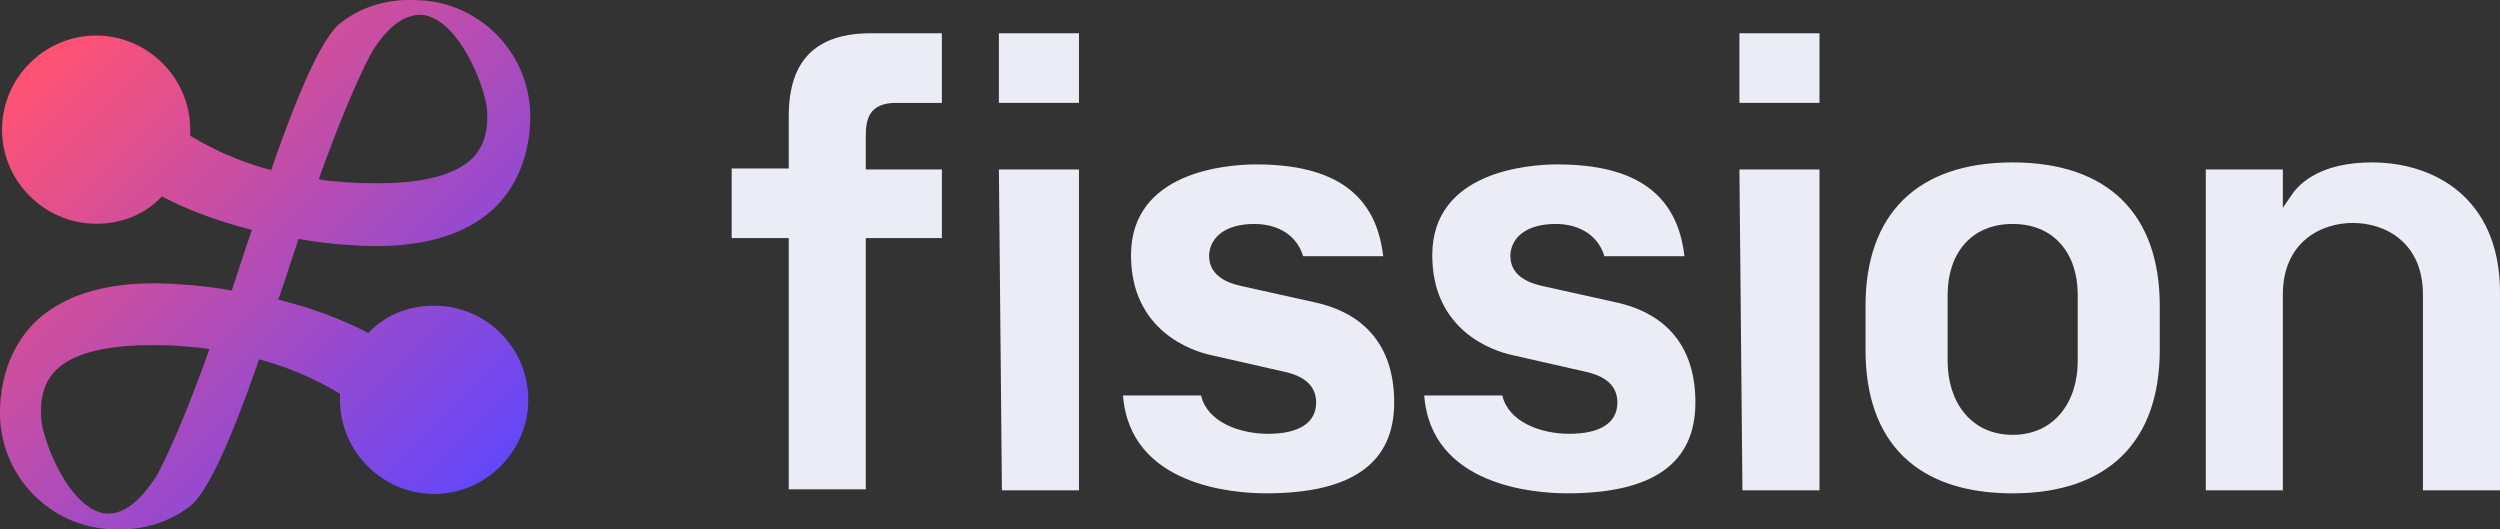 <svg viewBox="0 0 3022.54 640" xmlns="http://www.w3.org/2000/svg" xmlns:xlink="http://www.w3.org/1999/xlink"><rect x="0" y="0" width="3022.54" height="640" fill="#333333" stroke="none"/><linearGradient id="a" gradientUnits="userSpaceOnUse" x1="13.35" x2="642.5" y1="12.87" y2="642.01"><stop offset=".08" stop-color="#ff5274"/><stop offset=".91" stop-color="#6446fa"/></linearGradient><path d="m524.87 369.61c-30.59 0-58.73 11-79.53 33-33-17.13-69.74-30.59-108.89-40.38 4.9-13.45 18.35-55 24.47-73.4a493.34 493.34 0 0 0 61.17 7.34c77.08 6.11 135.81-8.57 173.74-42.82 36.7-34.26 45.26-80.75 45.26-112.56 0-77.04-62.39-140.66-140.69-140.66-4.9 0-48.94-3.67-89.32 28.14-25.69 20.8-58.72 106.44-83.19 177.4a374.46 374.46 0 0 1 -97.89-41.6v-7.34c0-62.39-51.37-113.73-113.77-113.73s-113.78 51.34-113.78 113.73 51.38 113.78 113.78 113.78c30.59 0 58.73-11 79.52-33 33 17.13 69.74 30.59 108.89 40.37-4.89 13.46-18.35 55.06-24.47 73.41a492.88 492.88 0 0 0 -61.17-7.37c-77.08-6.12-135.8 8.57-173.73 42.82-36.71 34.26-45.27 80.75-45.27 112.56 0 77.08 62.4 140.7 140.7 140.7h7.3a137.39 137.39 0 0 0 82-28.14c25.69-20.8 58.73-106.44 83.2-177.4a374.54 374.54 0 0 1 97.87 41.6v7.34c0 62.39 51.39 113.78 113.79 113.78s113.79-51.39 113.79-113.78a113.57 113.57 0 0 0 -113.78-113.79zm47.71-179.84c-24.47 25.69-75.85 35.48-154.16 30.58-11-1.22-22-1.22-33-3.67q34.88-97.26 62.4-150.48c20.8-35.48 44-51.39 66.06-47.72 41.6 8.57 71 83.2 74.64 111.34 2.41 25.69-2.52 45.26-15.94 59.95zm-506.51 259.37c19.57-20.8 58.72-31.81 116.23-31.81 12.23 0 24.47 0 37.92 1.22 11 1.23 22 1.23 33 3.67q-34.87 97.27-62.4 150.49-33 53.22-66.07 47.71c-41.59-8.56-71-83.19-74.63-111.33-2.4-25.69 2.49-45.27 15.95-59.95z" fill="url(#a)"/><path d="m953.61 140.24c0-67.09 32.67-100 99.21-100h85.91v84.17h-55.66c-32.67 0-36.3 20.74-36.3 39v41.47h92v82.95h-92v303.76h-93.16v-303.75h-69v-84.17h69zm350.88 451.35v-386.7h-96.8l3.63 387.92h93.17zm895.32 0v-386.7h-96.81l3.63 387.92h93.16zm-608.58-225.68-93.16-20.73c-30.25-7.32-36.3-23.18-36.3-36.6 1.21-23.18 21.78-37.82 54.45-37.82 30.24 0 52 14.64 59.28 39h96.79c-8.46-74.41-58.07-111-153.65-111-35.09 0-151.24 8.54-151.24 109.79 0 91.49 73.8 115.89 96.79 120.77l85.91 19.51c18.14 3.66 41.13 12.2 41.13 37.82 0 24.4-20.57 37.82-58.08 37.82-35.08 0-73.8-14.64-81.06-46.36h-94.37c8.47 109.79 134.3 118.33 173 118.33 104.06 0 154.87-36.6 154.87-109.79.01-81.65-50.8-110.98-94.36-120.74zm364.18 0-93.16-20.73c-30.25-7.32-36.25-23.18-36.25-36.6 1.21-23.18 21.78-37.82 54.45-37.82 30.24 0 52 14.64 59.28 39h96.79c-8.46-74.41-58.07-111-153.65-111-35.09 0-151.24 8.54-151.24 109.79 0 91.49 73.8 115.89 96.79 120.77l85.91 19.51c18.14 3.66 41.13 12.2 41.13 37.82 0 24.4-20.57 37.82-58.08 37.82-35.08 0-73.8-14.64-81.06-46.36h-94.42c8.47 109.79 134.3 118.33 173 118.33 104.06 0 154.87-36.6 154.87-109.79.01-81.65-50.77-110.98-94.36-120.74zm912.27-169.56c-60.5 0-87.11 24.4-96.8 39l-10.88 15.9v-46.36h-93.16v387.92h93.16v-236.66c0-63.43 46-86.61 84.69-86.61s84.69 23.18 84.69 86.61v236.66h93.16v-241.53c-1.21-113.45-81.06-154.93-154.86-154.93zm-256.5 173.22v53.68c0 111-62.92 173.22-177.86 173.22s-177.85-61-177.85-173.22v-53.68c0-111 62.91-173.22 177.85-173.22s177.86 62.22 177.86 173.22zm-99.18-13.42c0-48.79-27.82-85.39-78.64-85.39s-78.64 36.6-78.64 85.39v80.52c0 48.79 27.83 89.05 78.64 89.05s78.64-40.26 78.64-89.05zm-1207.51-315.94h-96.8v84.17h96.8zm895.32 0h-96.81v84.17h96.79z" fill="#ebecf5"/></svg>
